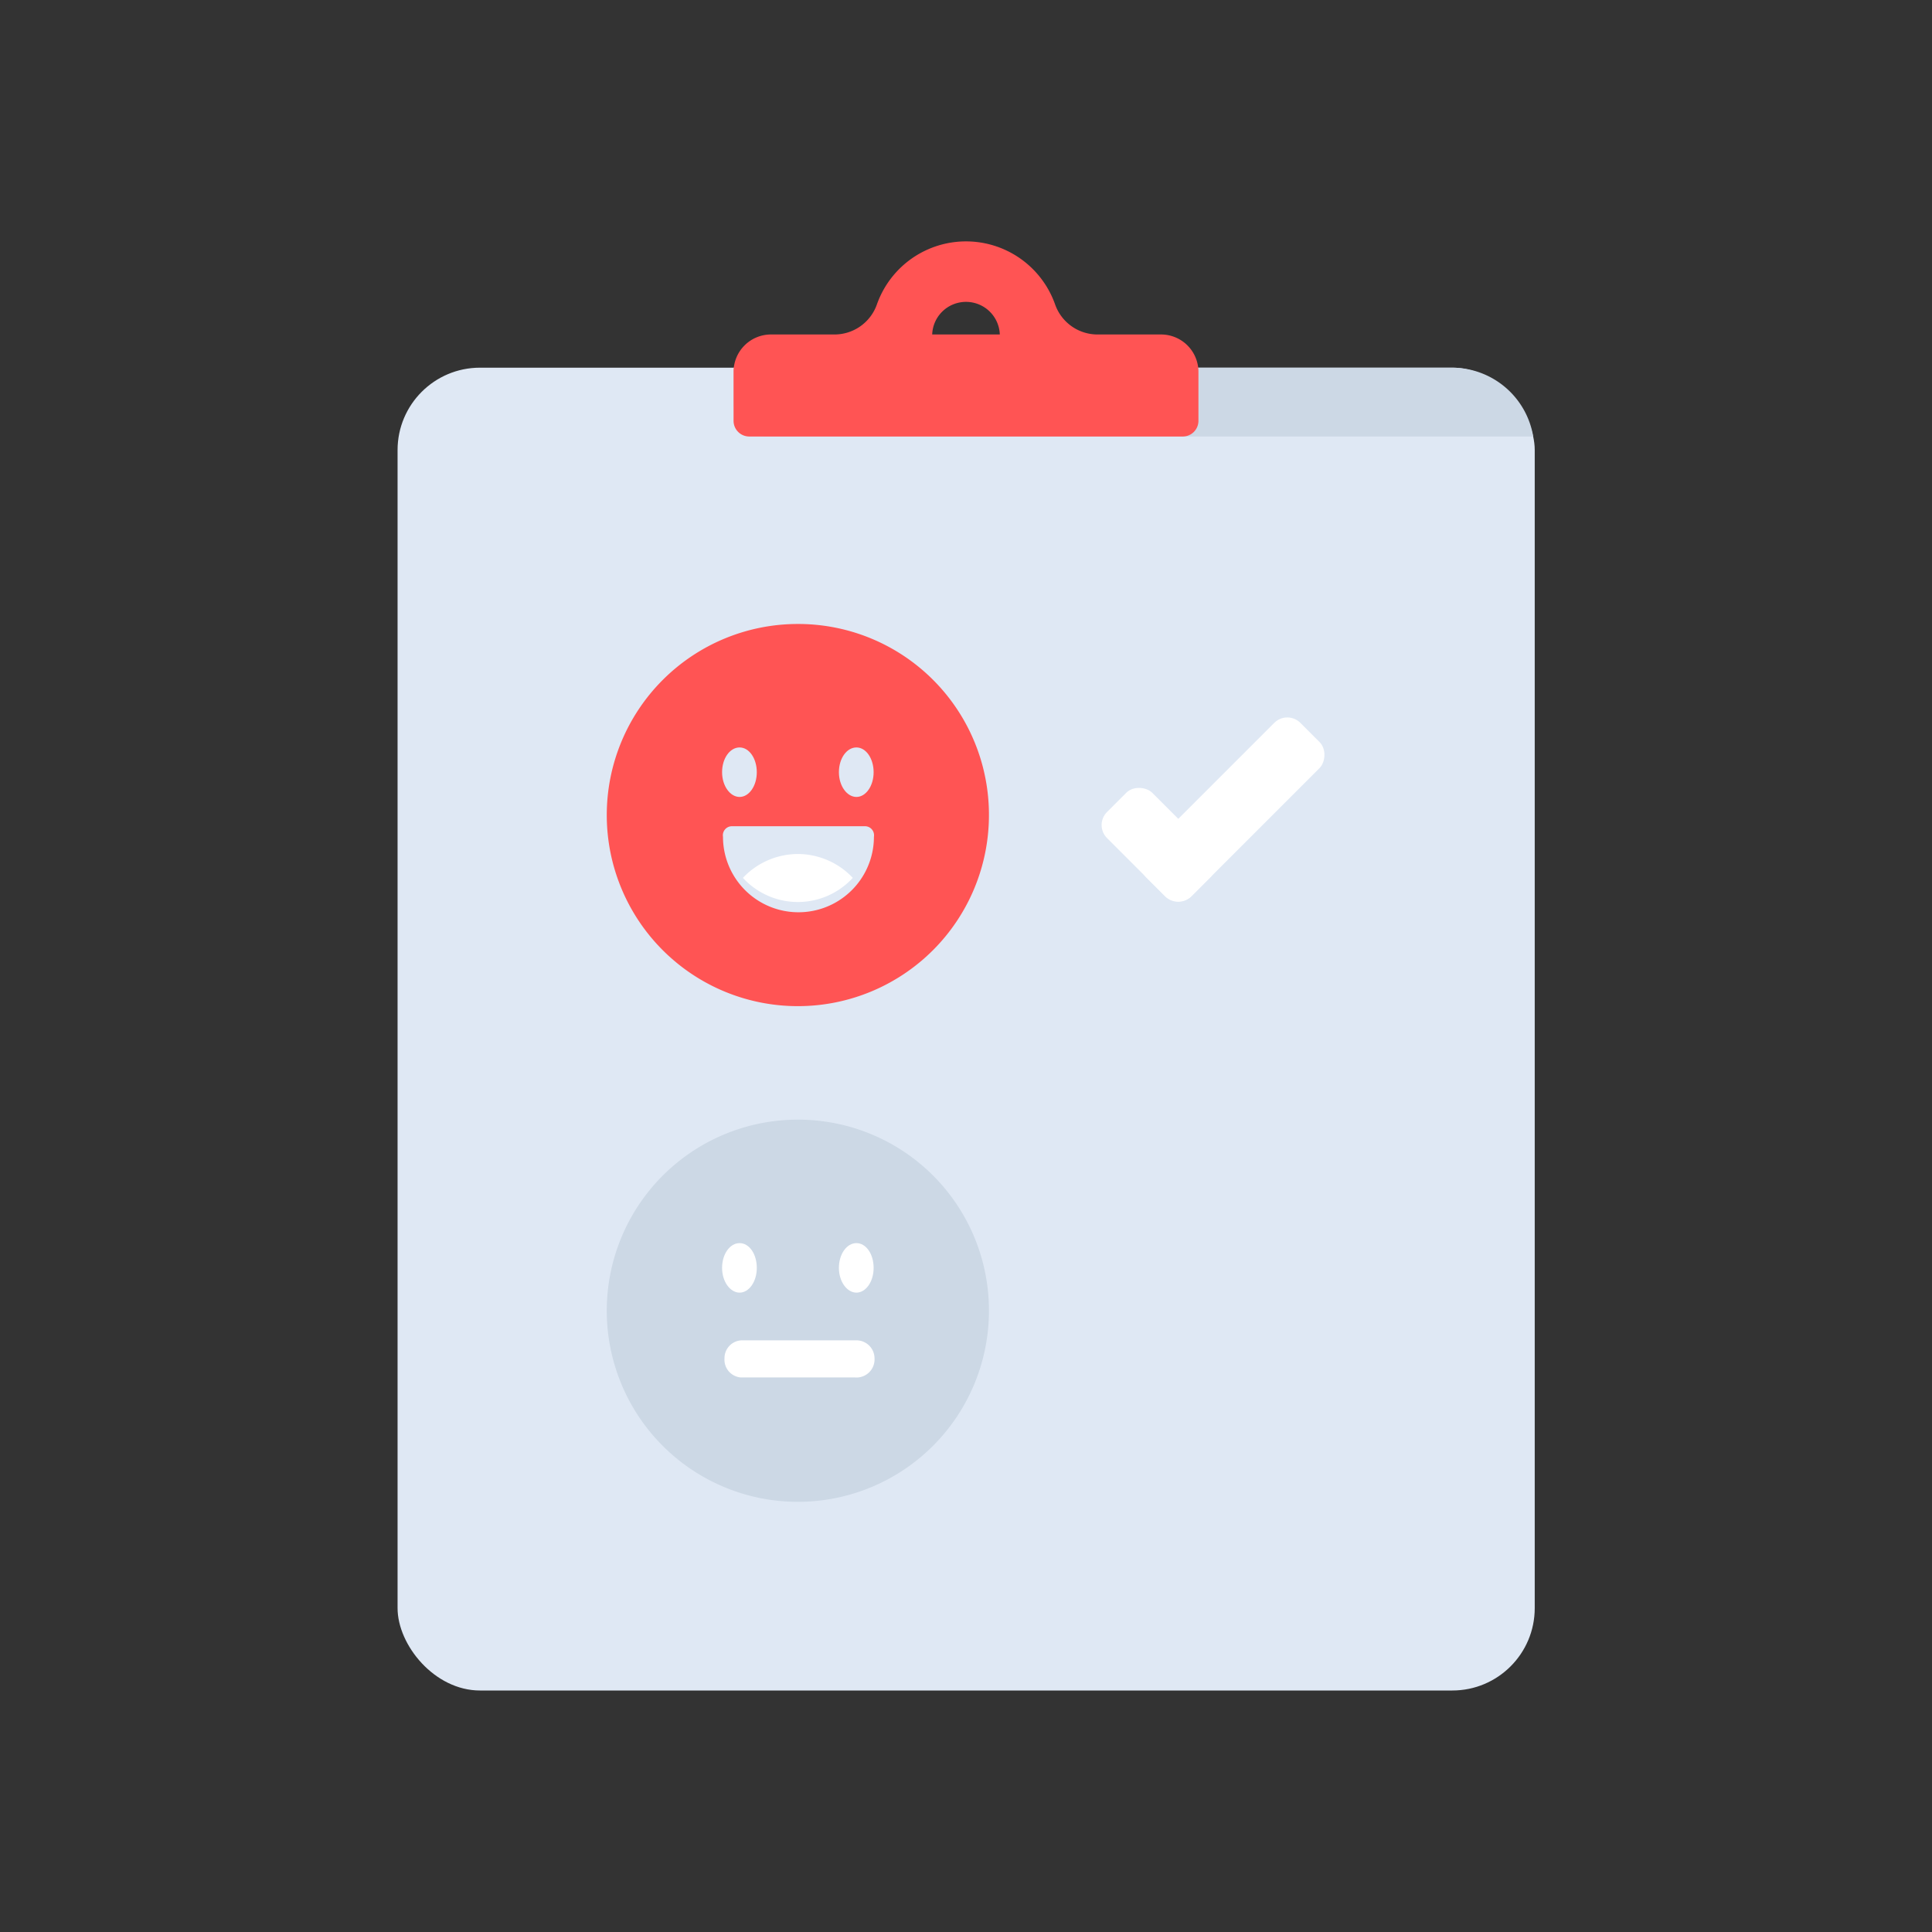 <svg id="Layer_1" data-name="Layer 1" xmlns="http://www.w3.org/2000/svg" viewBox="0 0 64 64"><rect x="0" y="0" width="64" height="64" fill="#333333" stroke="none"/><defs><style>.cls-1{fill:#dfe8f4;}.cls-2{fill:#ccd8e5;}.cls-3{fill:#ff5454;}.cls-4{fill:#fff;}</style></defs><title>interaction, interact, preferences, preformance, selection, happy, unhappy</title><rect class="cls-1" x="13.17" y="12.18" width="37.67" height="43.82" rx="2.73"/><path class="cls-2" d="M48.11,12.18H24.3v1.16a1.12,1.12,0,0,0,1.11,1.12H50.79A2.73,2.73,0,0,0,48.11,12.18Z"/><path class="cls-3" d="M38.47,11.08H36.36a1.49,1.49,0,0,1-1.41-1,3.13,3.13,0,0,0-5.9,0,1.49,1.49,0,0,1-1.41,1H25.53a1.24,1.24,0,0,0-1.23,1.24v1.62a.52.52,0,0,0,.52.52H39.18a.52.52,0,0,0,.52-.52V12.32A1.24,1.24,0,0,0,38.47,11.08ZM32,10a1.12,1.12,0,0,1,1.12,1.08H30.88A1.12,1.12,0,0,1,32,10Z"/><path class="cls-3" d="M32.76,27a6.33,6.33,0,1,1-6.33-6.33A6.32,6.32,0,0,1,32.76,27Z"/><path class="cls-1" d="M25.07,25.58c0,.46-.26.82-.57.82s-.58-.36-.58-.82.26-.82.58-.82S25.07,25.13,25.07,25.58Z"/><path class="cls-1" d="M28.94,25.58c0,.46-.26.82-.57.82s-.58-.36-.58-.82.26-.82.58-.82S28.94,25.13,28.94,25.58Z"/><path class="cls-1" d="M24.24,27.37a.3.3,0,0,0-.29.35,2.5,2.5,0,0,0,5,0,.3.3,0,0,0-.29-.35Z"/><path class="cls-4" d="M26.43,28.29a2.51,2.51,0,0,0-1.82.79,2.47,2.47,0,0,0,3.64,0A2.51,2.51,0,0,0,26.43,28.29Z"/><path class="cls-2" d="M32.76,43.42a6.33,6.33,0,1,1-6.33-6.33A6.32,6.32,0,0,1,32.76,43.42Z"/><path class="cls-4" d="M25.07,42c0,.46-.26.82-.57.82s-.58-.36-.58-.82.26-.82.58-.82S25.07,41.54,25.07,42Z"/><path class="cls-4" d="M28.94,42c0,.46-.26.82-.57.82s-.58-.36-.58-.82.26-.82.58-.82S28.94,41.54,28.94,42Z"/><path class="cls-4" d="M28.32,45.63H24.54A.59.59,0,0,1,24,45h0a.59.59,0,0,1,.59-.6h3.78a.6.6,0,0,1,.6.6h0A.6.6,0,0,1,28.32,45.63Z"/><rect class="cls-4" x="39.78" y="23.2" width="2.12" height="7.23" rx="0.61" transform="translate(30.92 -21.02) rotate(45)"/><rect class="cls-4" x="37.33" y="26.01" width="2.12" height="3.95" rx="0.61" transform="translate(85.32 20.62) rotate(135)"/></svg>